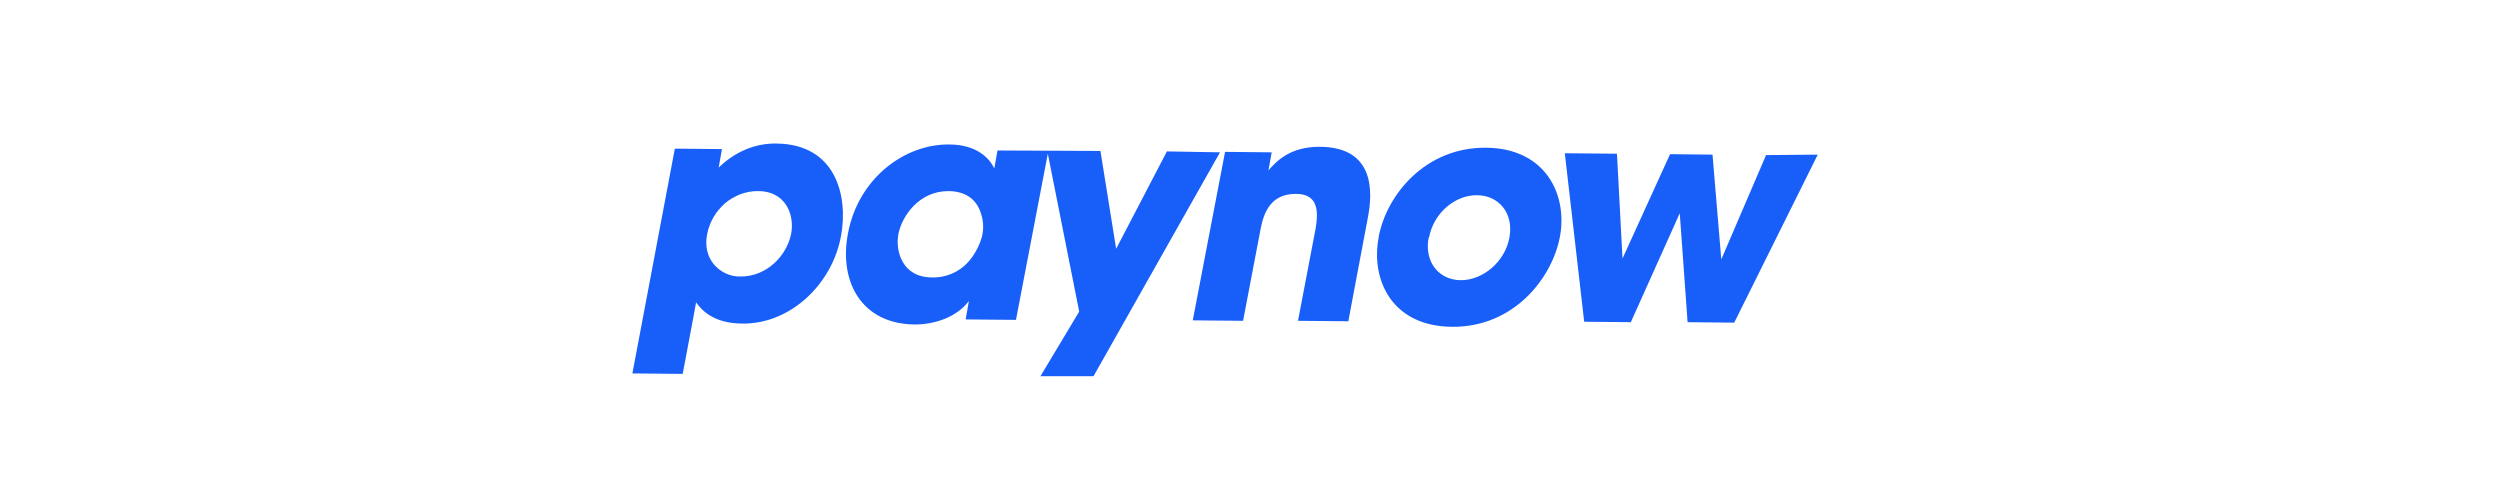 <?xml version="1.0" encoding="utf-8"?>
<!-- Generator: Adobe Illustrator 20.0.0, SVG Export Plug-In . SVG Version: 6.00 Build 0)  -->
<svg version="1.1" id="svg881" xmlns="http://www.w3.org/2000/svg" xmlns:xlink="http://www.w3.org/1999/xlink" x="0px" y="0px"
	 viewBox="0 0 541.6 106.7" style="enable-background:new 0 0 541.6 106.7;" xml:space="preserve">
<style type="text/css">
	.st0{fill:#185FF9;}
</style>
<title>paynow</title>
<g id="g879">
	<path id="path875" class="st0" d="M168.2,31.1c-4.6-0.1-9,1.8-12.5,5.2l0.7-4l-10.2-0.1L137,80.9l10.9,0.1l2.3-12.2l0.6-3.3
		c1,1.4,3.5,4.6,10.1,4.6c10.3,0.1,19.4-8.5,21.3-19C183.8,42.5,181.1,31.2,168.2,31.1L168.2,31.1z M171.4,50.6L171.4,50.6
		c-0.9,4.7-5.2,9.3-10.9,9.3c-2.3,0.1-4.5-1-5.9-2.7s-1.9-4-1.4-6.5c0.5-2.6,1.9-4.9,3.8-6.6c2-1.7,4.5-2.7,7.1-2.7
		C170,41.3,172.2,46.3,171.4,50.6L171.4,50.6z M252.8,32.8l-11,21.1l-3.4-21.2l-22.3-0.1l-0.7,3.9c-1-2.2-3.8-5.2-9.8-5.2
		c-9.7-0.1-19.7,7.4-21.9,19.3c-2,10.5,3,19.6,14.5,19.7c4.3,0,9.1-1.6,11.7-5.1l-0.7,4l10.9,0.1l6.9-36l6.8,34.2l-8.4,14h11.5
		L264.3,33L252.8,32.8z M212.7,51.4c-0.5,1.7-1.3,3.3-2.4,4.7c-2,2.6-5.1,4.1-8.4,4c-6.5,0-7.9-5.8-7.3-9.2v-0.1
		c0.8-4.1,4.6-9.4,10.8-9.4c4.6,0,6.5,2.6,7.2,5.1C213.1,48.2,213.1,49.8,212.7,51.4L212.7,51.4z M285.8,31.8c-6.5,0-9.4,3.3-11,5.1
		l0.7-3.9l-10.1-0.1l-7,36.5l10.9,0.1l3.8-19.9c0.7-3.7,2.3-7.6,7.6-7.6c4.8,0,5,3.6,4.3,7.6l-3.8,19.9l10.9,0.1l4.3-22.8
		C297.3,41.8,298,31.8,285.8,31.8L285.8,31.8z M321.9,32c-13.2-0.1-21.5,10.3-23.2,19.2v0.1c-1.8,9,2.6,19.4,15.9,19.5
		c13.2,0.1,21.5-10.3,23.3-19.3S335.1,32.1,321.9,32L321.9,32z M327,51.5c-1,5.3-5.8,9.2-10.5,9.2s-8-3.9-7-9.2l0.1-0.1
		c1-5.3,5.7-9.2,10.4-9.1C324.6,42.3,328,46.1,327,51.5L327,51.5z M382.6,33.6l-9.7,22.6L371,33.5l-9.2-0.1L351.5,56l-1.2-22.7
		L339,33.2l4.2,36.5l10.1,0.1l10.6-23.6l1.7,23.6l10.1,0.1l18.1-36.4L382.6,33.6z"/>
</g>
</svg>
